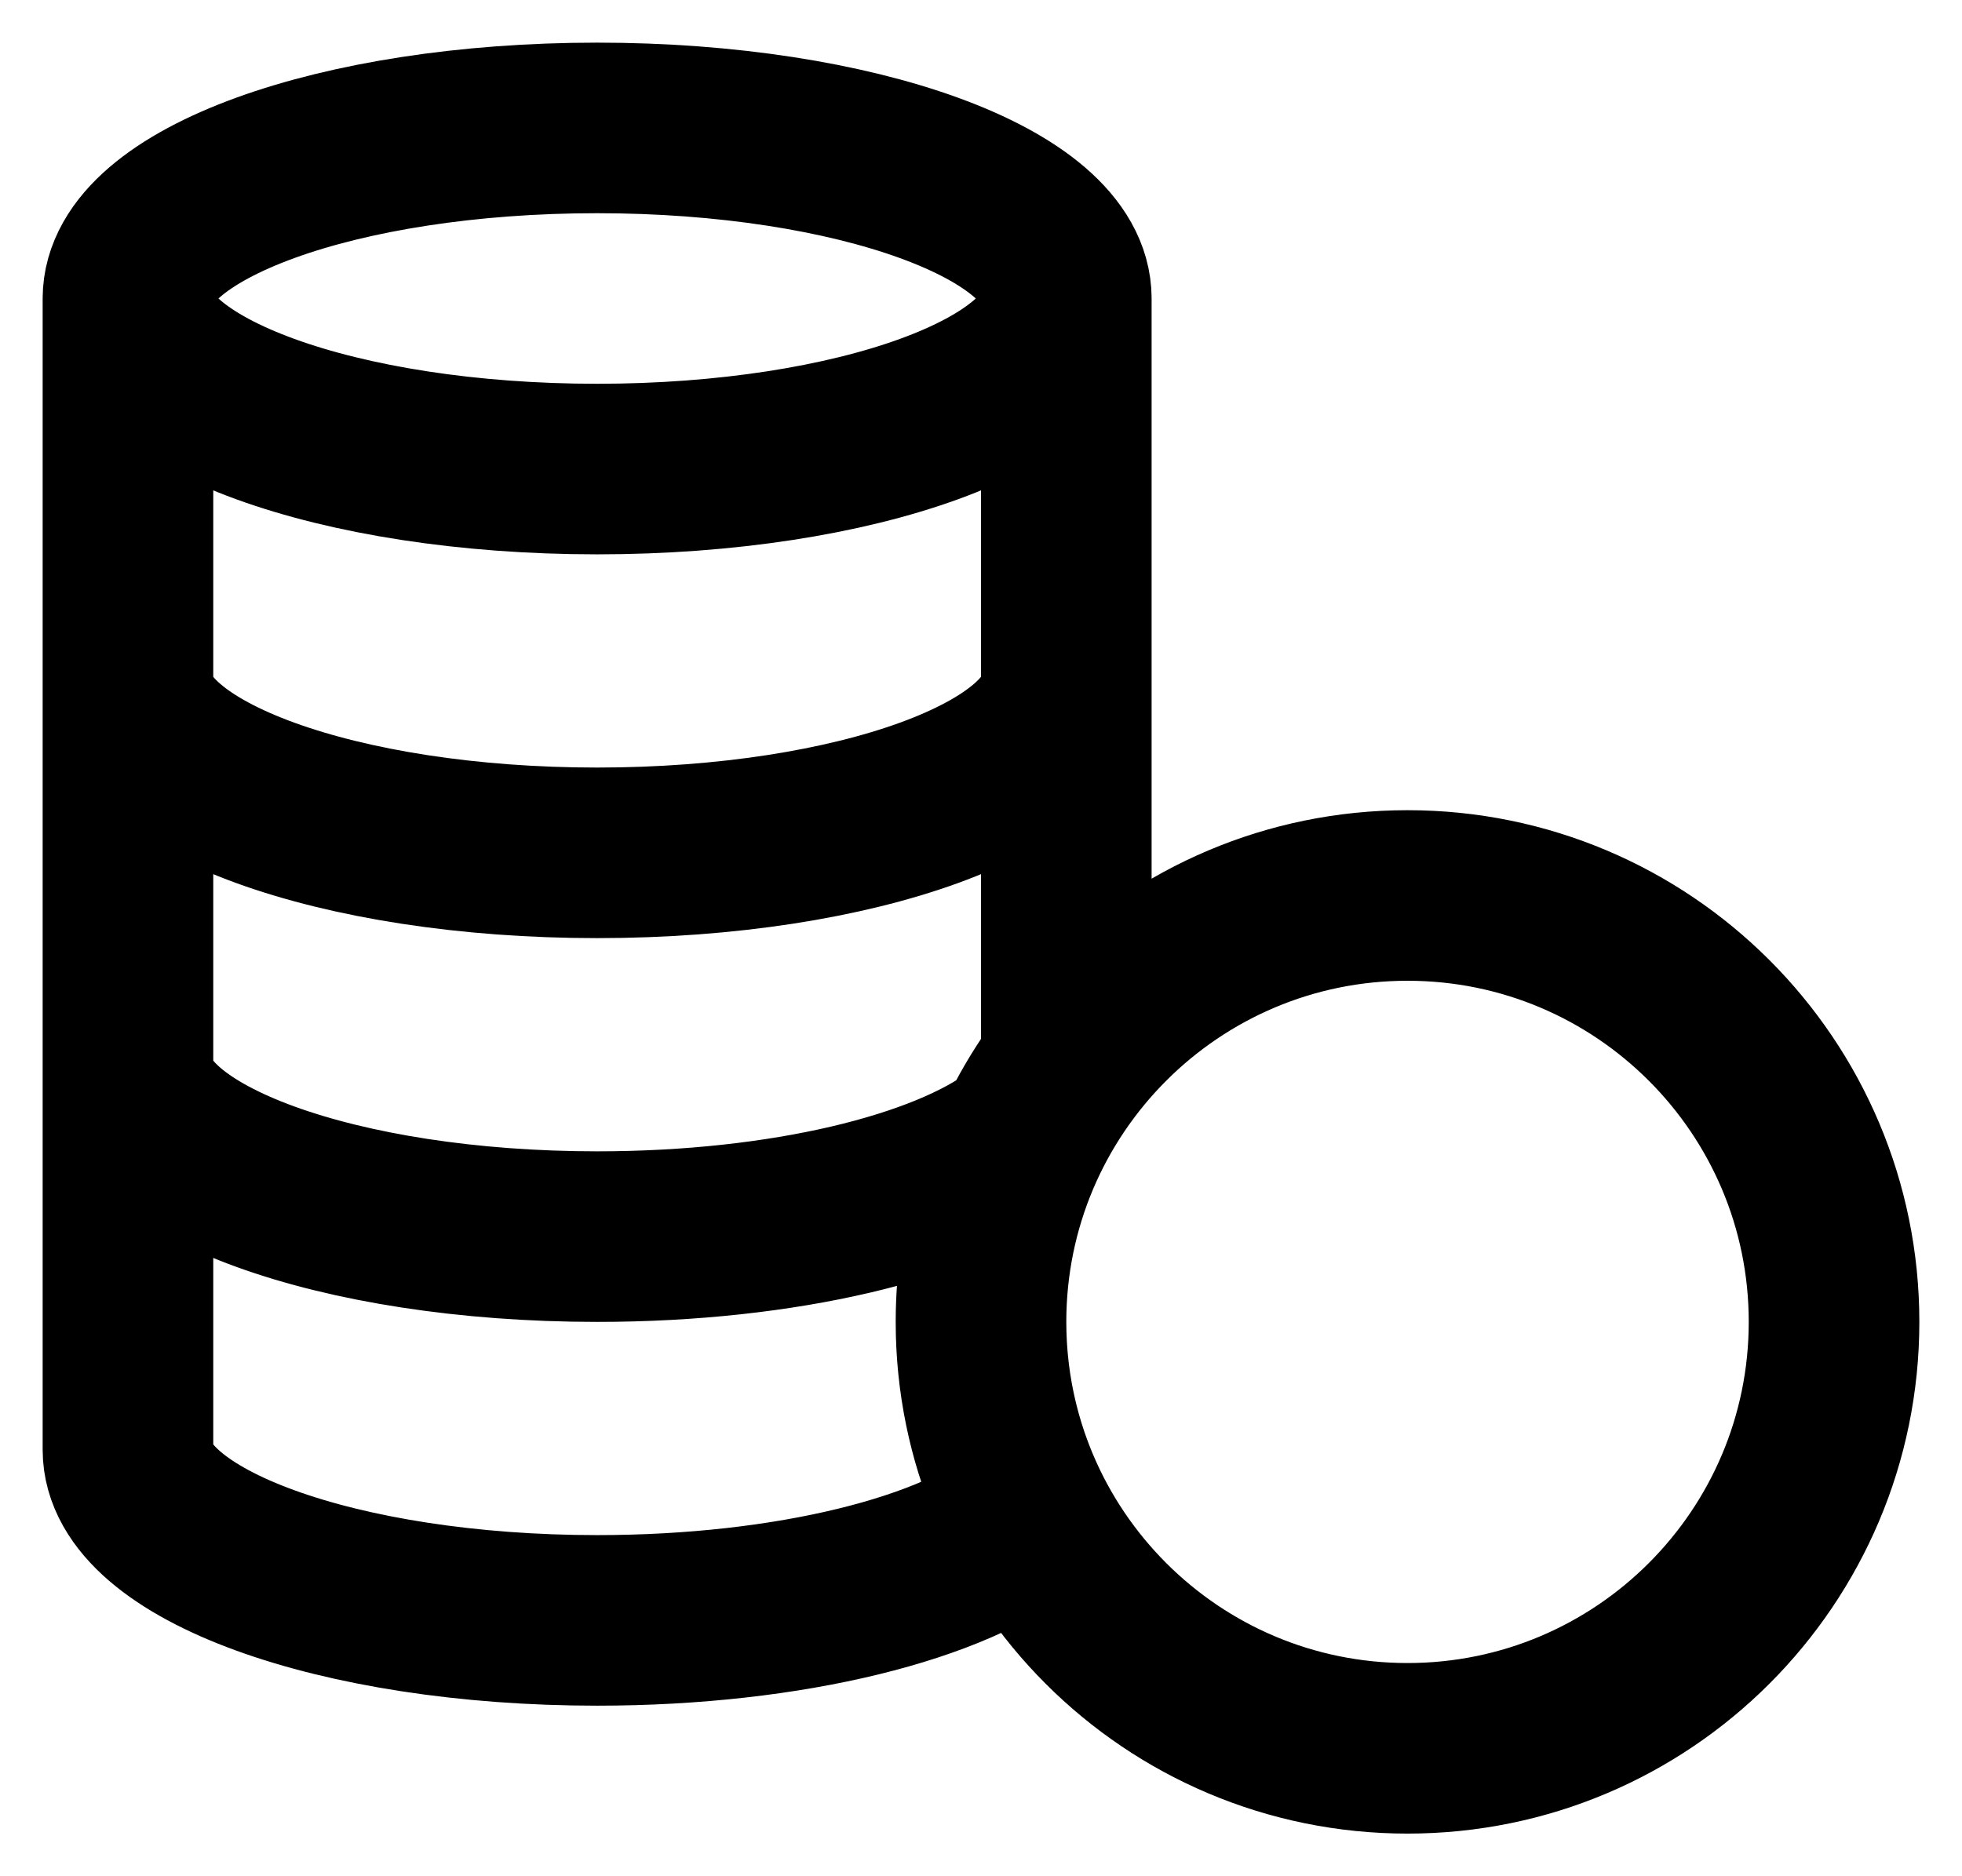 <svg viewBox="0 0 23 22" fill="none" xmlns="http://www.w3.org/2000/svg">
  <path
    d="M11.5 15.5C11.5 18.261 13.739 20.5 16.5 20.5C19.261 20.5 21.5 18.261 21.5 15.5C21.5 12.739 19.261 10.5 16.5 10.5C13.739 10.5 11.5 12.739 11.5 15.5ZM11.5 15.5C11.5 14.374 11.872 13.335 12.5 12.499V3.5M11.5 15.5C11.5 16.325 11.7 17.104 12.054 17.79C11.212 18.502 9.266 19 7 19C3.962 19 1.5 18.105 1.5 17V3.5M12.5 3.5C12.5 4.605 10.038 5.5 7 5.5C3.962 5.5 1.5 4.605 1.5 3.5M12.5 3.5C12.5 2.395 10.038 1.5 7 1.5C3.962 1.5 1.5 2.395 1.5 3.5M1.5 12.5C1.5 13.605 3.962 14.5 7 14.5C9.189 14.5 11.079 14.035 11.965 13.362M12.5 8C12.5 9.105 10.038 10 7 10C3.962 10 1.5 9.105 1.5 8"
    stroke="currentColor" stroke-width="2" stroke-linecap="round" stroke-linejoin="round" />
</svg>
